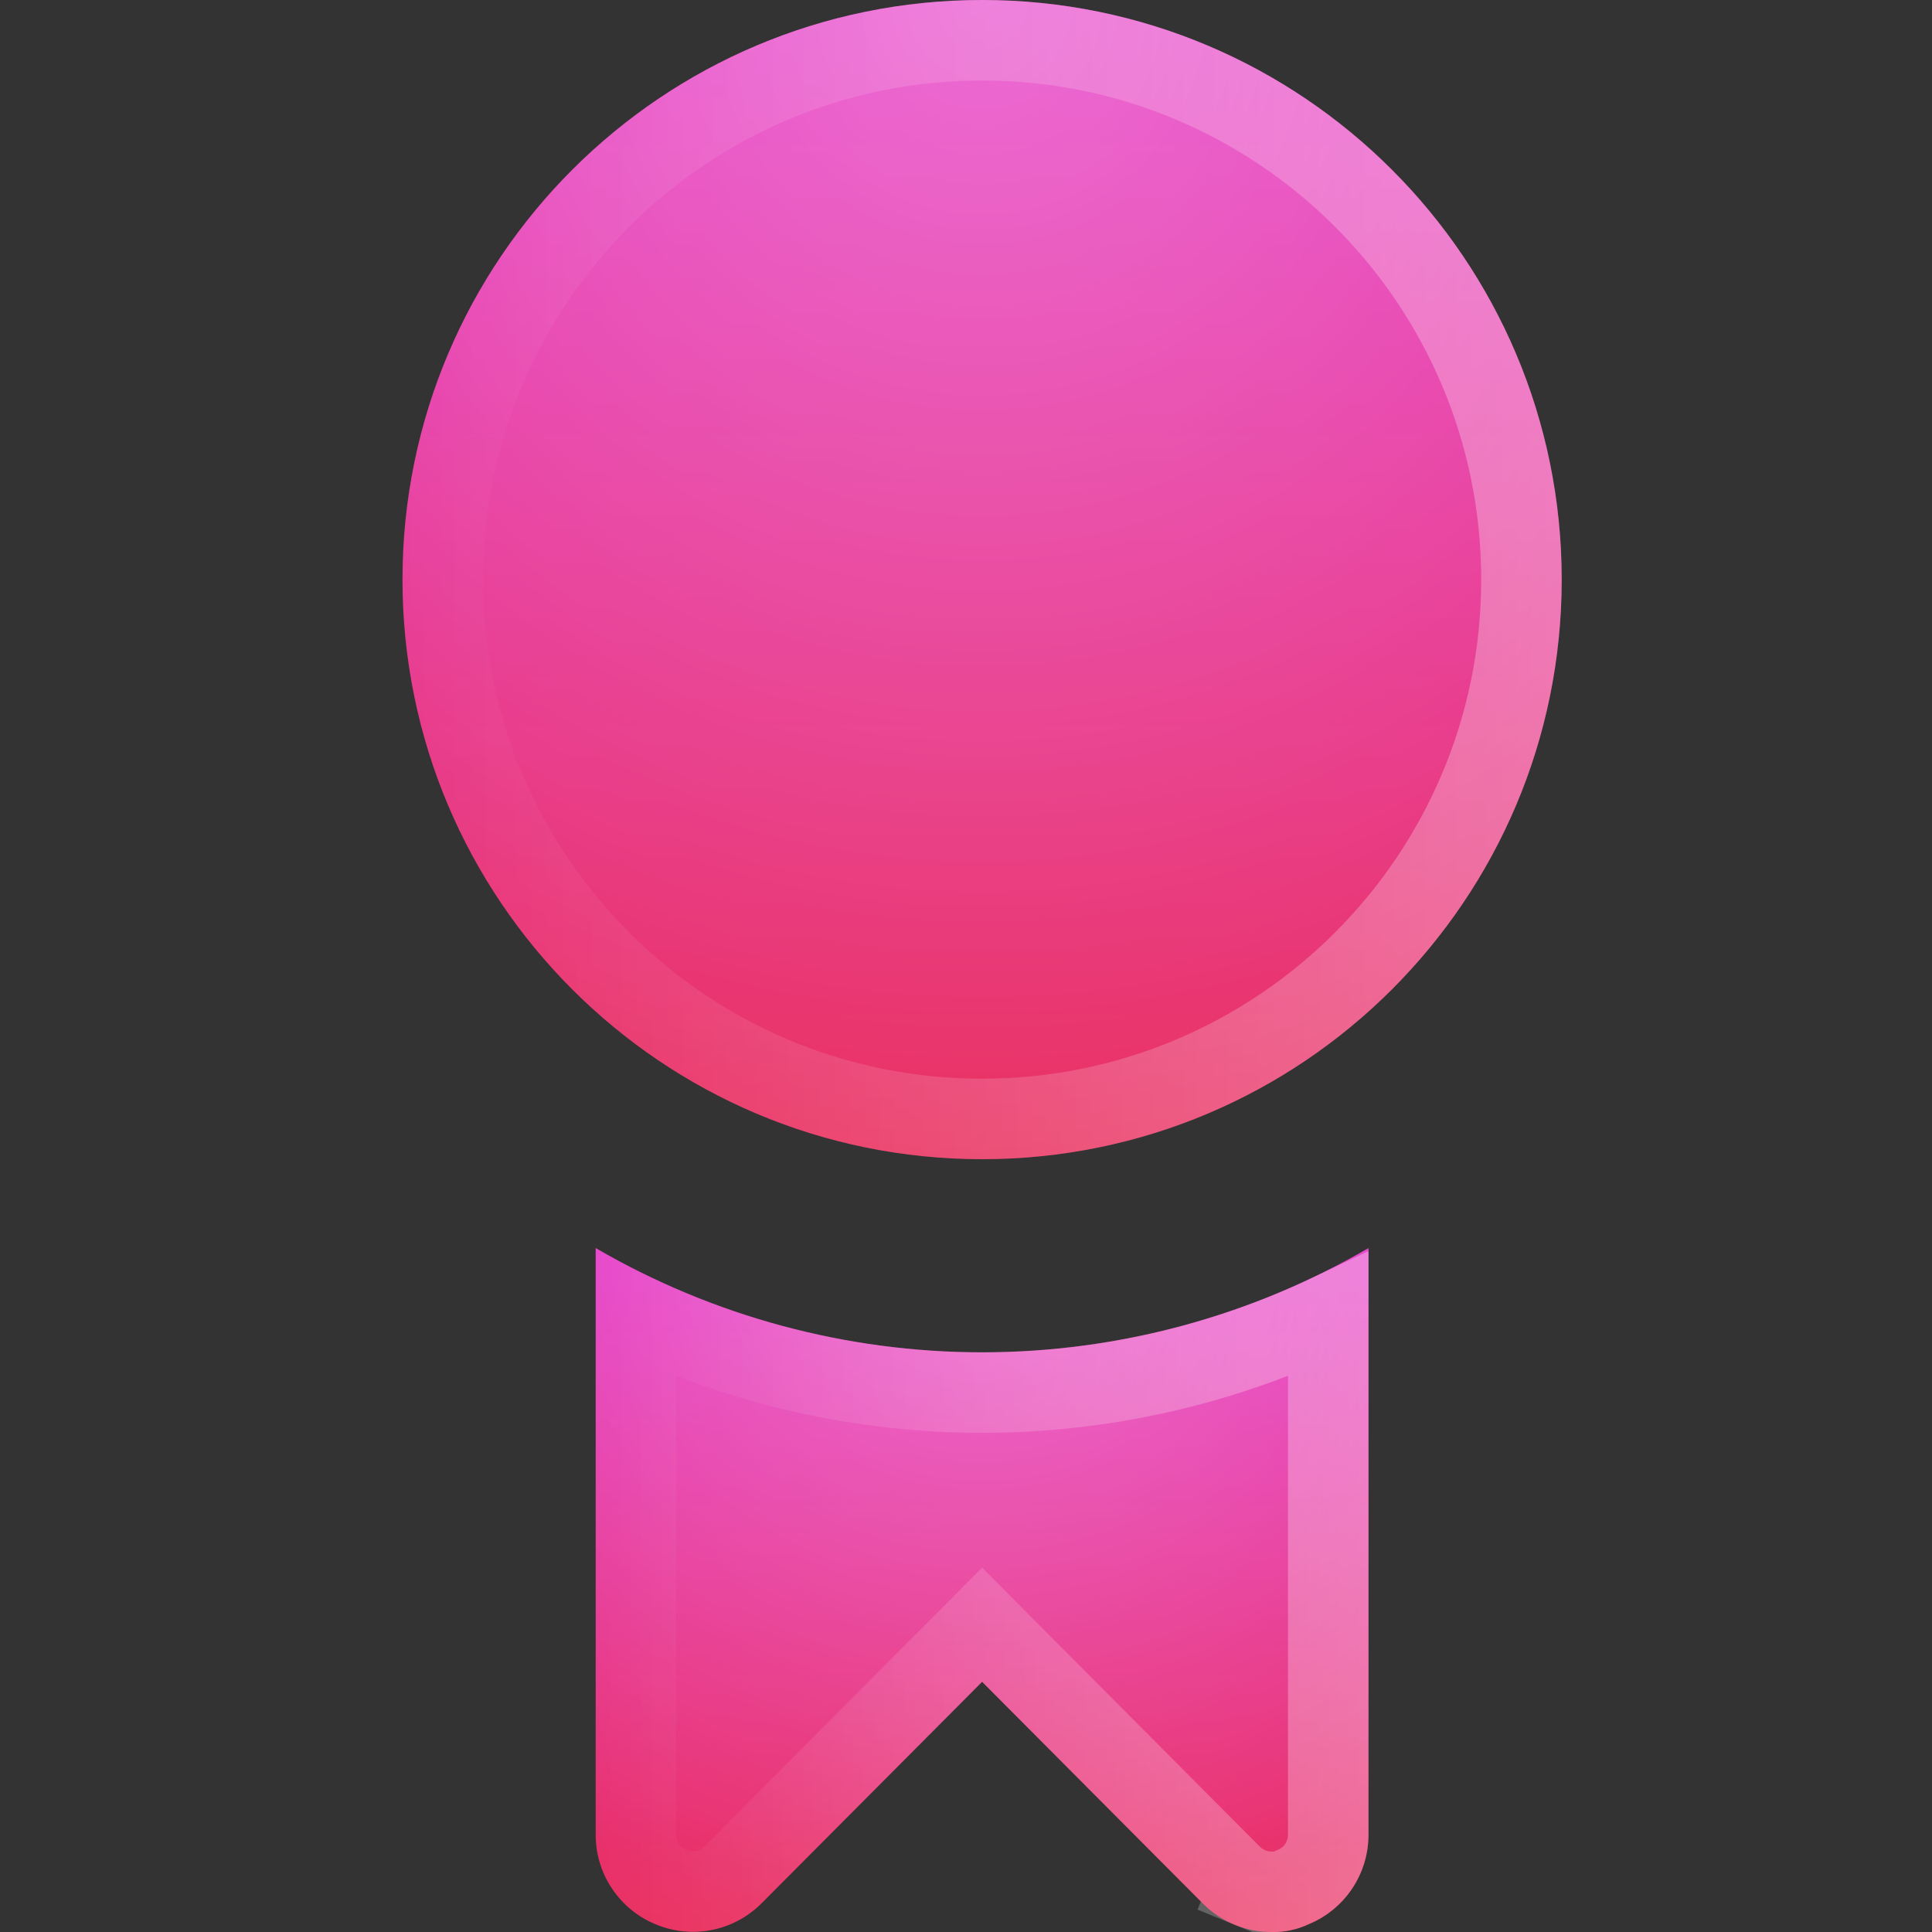<svg width="24" height="24" viewBox="0 0 24 24" fill="none" xmlns="http://www.w3.org/2000/svg">
<rect x="0" y="0" width="24" height="24" fill="#333333" stroke="none"/>
<g clip-path="url(#clip0_20_3500)">
<path d="M7.4 15.504V22.8C7.401 23.037 7.472 23.268 7.605 23.464C7.737 23.661 7.925 23.814 8.144 23.904C8.362 23.996 8.603 24.021 8.836 23.976C9.069 23.931 9.283 23.818 9.452 23.652L12.2 20.892L14.948 23.652C15.06 23.763 15.193 23.851 15.339 23.911C15.485 23.97 15.642 24.001 15.8 24C15.957 24.004 16.113 23.971 16.256 23.904C16.475 23.814 16.663 23.661 16.795 23.464C16.927 23.268 16.999 23.037 17 22.8V15.504C15.543 16.352 13.886 16.799 12.2 16.799C10.514 16.799 8.857 16.352 7.4 15.504Z" fill="url(#paint0_linear_20_3500)"/>
<path d="M7.4 15.504V22.8C7.401 23.037 7.472 23.268 7.605 23.464C7.737 23.661 7.925 23.814 8.144 23.904C8.362 23.996 8.603 24.021 8.836 23.976C9.069 23.931 9.283 23.818 9.452 23.652L12.2 20.892L14.948 23.652C15.06 23.763 15.193 23.851 15.339 23.911C15.485 23.97 15.642 24.001 15.8 24C15.957 24.004 16.113 23.971 16.256 23.904C16.475 23.814 16.663 23.661 16.795 23.464C16.927 23.268 16.999 23.037 17 22.8V15.504C15.543 16.352 13.886 16.799 12.2 16.799C10.514 16.799 8.857 16.352 7.4 15.504Z" fill="url(#paint1_radial_20_3500)"/>
<path d="M7.9 16.332C9.241 16.967 10.709 17.299 12.2 17.299C13.691 17.299 15.159 16.967 16.5 16.332V22.798C16.499 22.936 16.457 23.071 16.38 23.185C16.303 23.299 16.194 23.389 16.066 23.441L16.054 23.446L16.043 23.451C15.971 23.485 15.892 23.502 15.813 23.5L15.805 23.5L15.797 23.5C15.705 23.5 15.614 23.483 15.528 23.448L15.339 23.911L15.528 23.448C15.443 23.413 15.366 23.362 15.301 23.298L12.554 20.539L12.2 20.183L11.845 20.539L9.099 23.297C9.001 23.393 8.877 23.459 8.741 23.485C8.606 23.511 8.465 23.496 8.338 23.443L8.338 23.443L8.334 23.441C8.206 23.389 8.097 23.299 8.019 23.185C7.942 23.071 7.901 22.936 7.9 22.798V16.332Z" stroke="url(#paint2_linear_20_3500)" stroke-opacity="0.3"/>
<path d="M12.2 14.4C16.176 14.4 19.4 11.176 19.4 7.2C19.4 3.223 16.176 -0 12.2 -0C8.224 -0 5 3.223 5 7.2C5 11.176 8.224 14.4 12.2 14.4Z" fill="url(#paint3_linear_20_3500)"/>
<path d="M12.2 14.4C16.176 14.4 19.4 11.176 19.4 7.2C19.4 3.223 16.176 -0 12.2 -0C8.224 -0 5 3.223 5 7.2C5 11.176 8.224 14.4 12.2 14.4Z" fill="url(#paint4_radial_20_3500)"/>
<path d="M18.9 7.2C18.9 10.9 15.9 13.9 12.2 13.9C8.5 13.9 5.5 10.9 5.5 7.2C5.5 3.5 8.5 0.5 12.2 0.5C15.9 0.5 18.9 3.5 18.9 7.2Z" stroke="url(#paint5_linear_20_3500)" stroke-opacity="0.3"/>
</g>
<defs>
<linearGradient id="paint0_linear_20_3500" x1="12.2" y1="15.504" x2="12.2" y2="24" gradientUnits="userSpaceOnUse">
<stop stop-color="#E32CC4"/>
<stop offset="1" stop-color="#E9305E"/>
</linearGradient>
<radialGradient id="paint1_radial_20_3500" cx="0" cy="0" r="1" gradientUnits="userSpaceOnUse" gradientTransform="translate(12.2 15.504) rotate(90) scale(8.496 9.6)">
<stop stop-color="white" stop-opacity="0.3"/>
<stop offset="1" stop-color="white" stop-opacity="0"/>
</radialGradient>
<linearGradient id="paint2_linear_20_3500" x1="7.4" y1="19.752" x2="17" y2="19.752" gradientUnits="userSpaceOnUse">
<stop stop-color="white" stop-opacity="0"/>
<stop offset="1" stop-color="white"/>
</linearGradient>
<linearGradient id="paint3_linear_20_3500" x1="12.2" y1="-0" x2="12.2" y2="14.4" gradientUnits="userSpaceOnUse">
<stop stop-color="#E32CC4"/>
<stop offset="1" stop-color="#E9305E"/>
</linearGradient>
<radialGradient id="paint4_radial_20_3500" cx="0" cy="0" r="1" gradientUnits="userSpaceOnUse" gradientTransform="translate(12.2 -0) rotate(90) scale(14.4)">
<stop stop-color="white" stop-opacity="0.3"/>
<stop offset="1" stop-color="white" stop-opacity="0"/>
</radialGradient>
<linearGradient id="paint5_linear_20_3500" x1="5" y1="7.2" x2="19.4" y2="7.2" gradientUnits="userSpaceOnUse">
<stop stop-color="white" stop-opacity="0"/>
<stop offset="1" stop-color="white"/>
</linearGradient>
<clipPath id="clip0_20_3500">
<rect width="24" height="24" fill="white"/>
</clipPath>
</defs>
</svg>

